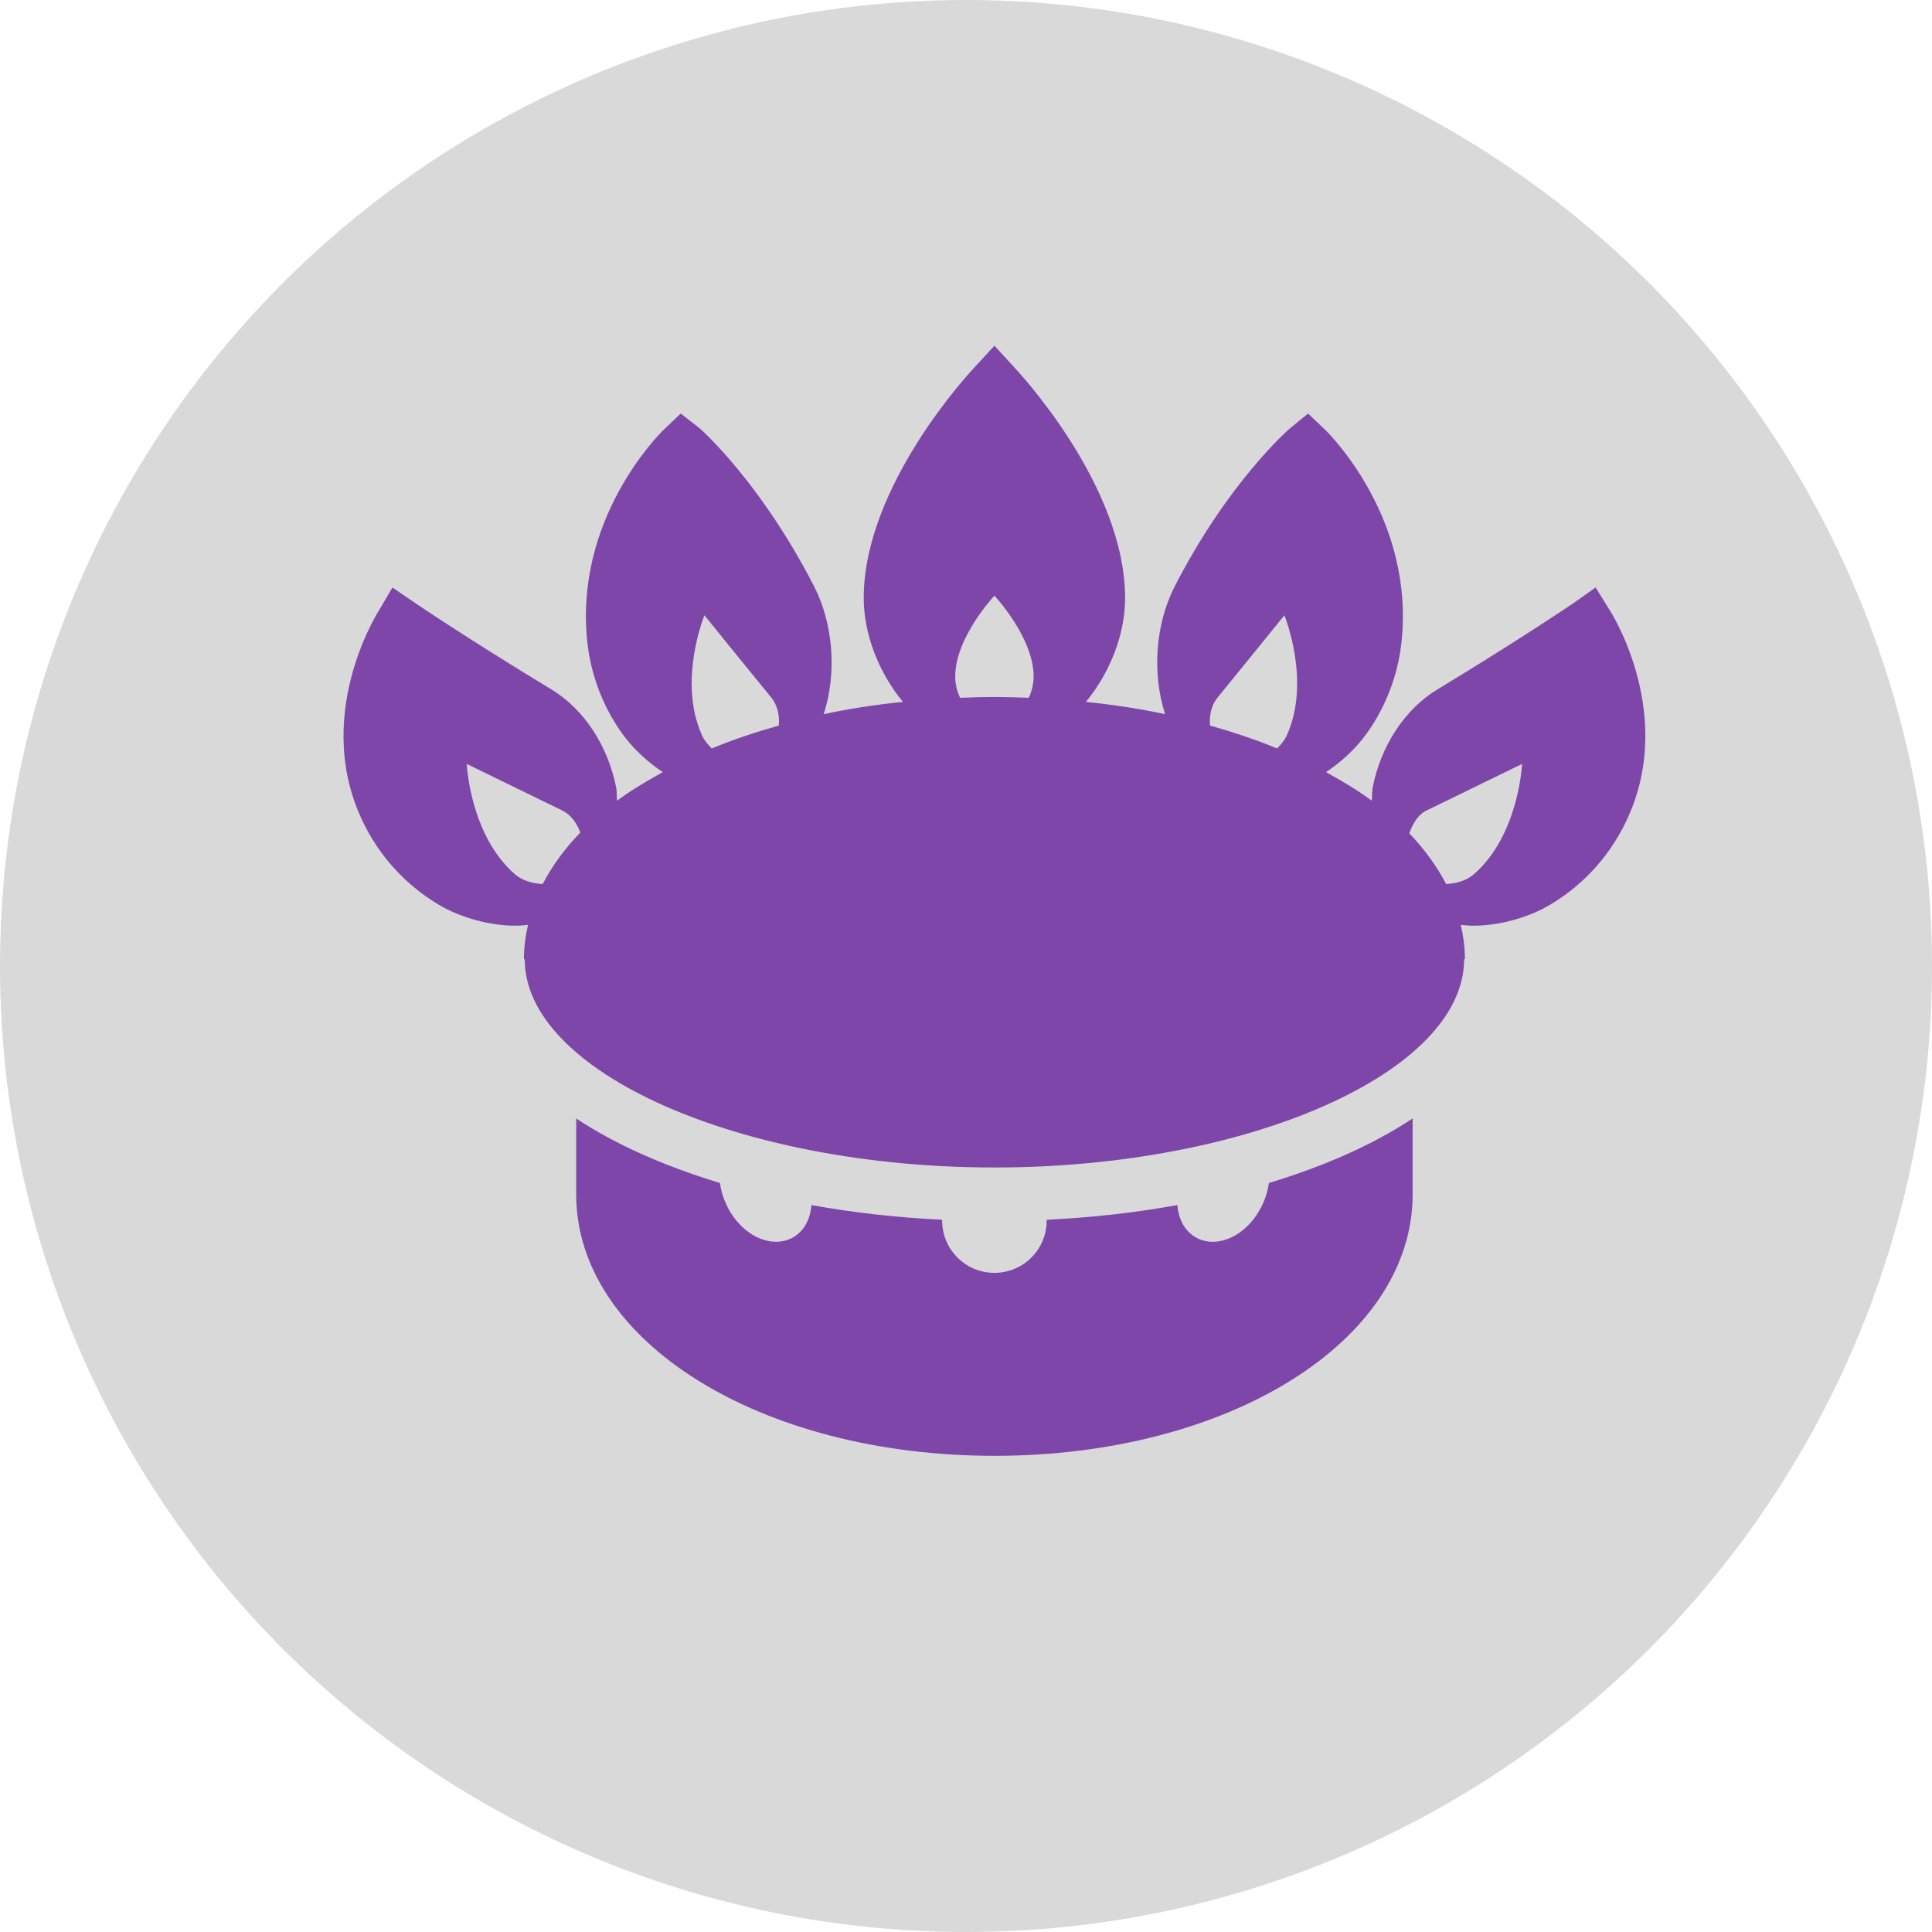 <svg width="34" height="34" viewBox="0 0 34 34" fill="none" xmlns="http://www.w3.org/2000/svg">
<circle cx="17" cy="17" r="17" fill="#D9D9D9"/>
<path d="M17.5 6.084L17.169 6.444C17.088 6.528 15.2 8.539 15.2 10.526C15.2 11.155 15.462 11.834 15.89 12.352C15.403 12.402 14.945 12.472 14.496 12.568C14.731 11.84 14.665 10.974 14.323 10.311C13.385 8.49 12.355 7.574 12.311 7.536L11.98 7.278L11.678 7.565C11.612 7.628 10.079 9.143 10.341 11.346C10.444 12.199 10.848 12.785 11.017 12.999C11.173 13.196 11.4 13.414 11.664 13.588C11.374 13.748 11.103 13.91 10.859 14.091C10.85 14.016 10.859 13.938 10.844 13.861C10.699 13.123 10.275 12.479 9.709 12.136C8.18 11.209 7.317 10.618 7.308 10.613L6.906 10.339L6.661 10.756C6.609 10.841 5.369 12.841 6.561 14.781C7.01 15.511 7.626 15.879 7.869 16.003C8.004 16.071 8.492 16.291 9.076 16.291C9.146 16.291 9.224 16.283 9.292 16.276C9.247 16.476 9.22 16.673 9.22 16.88H9.234C9.234 18.867 13.019 20.546 17.5 20.546C21.981 20.546 25.766 18.867 25.766 16.88H25.78C25.78 16.673 25.753 16.476 25.708 16.276C25.776 16.283 25.854 16.291 25.924 16.291C26.508 16.291 26.995 16.073 27.131 16.003C27.376 15.879 27.992 15.511 28.439 14.781C29.631 12.841 28.393 10.841 28.339 10.756L28.08 10.339L27.692 10.613C27.683 10.618 26.82 11.209 25.291 12.136C24.725 12.479 24.301 13.123 24.156 13.861C24.141 13.938 24.15 14.016 24.141 14.091C23.897 13.91 23.625 13.748 23.336 13.588C23.6 13.414 23.827 13.196 23.983 12.999C24.152 12.785 24.556 12.199 24.659 11.346C24.919 9.143 23.387 7.628 23.322 7.565L23.02 7.278L22.704 7.536C22.659 7.574 21.615 8.49 20.677 10.311C20.335 10.974 20.269 11.84 20.504 12.568C20.055 12.472 19.597 12.402 19.11 12.352C19.538 11.834 19.8 11.155 19.8 10.526C19.8 8.539 17.91 6.528 17.831 6.444L17.5 6.084ZM17.5 10.483C17.5 10.483 18.19 11.216 18.19 11.906C18.19 12.03 18.161 12.16 18.104 12.28C17.904 12.273 17.703 12.266 17.5 12.266C17.297 12.266 17.096 12.273 16.896 12.28C16.839 12.16 16.81 12.03 16.81 11.906C16.81 11.216 17.5 10.483 17.5 10.483ZM12.397 10.828C12.397 10.828 13.071 11.662 13.576 12.28C13.68 12.408 13.723 12.589 13.705 12.769C13.29 12.886 12.896 13.018 12.526 13.171C12.458 13.107 12.39 13.022 12.354 12.941C11.922 11.983 12.397 10.828 12.397 10.828ZM22.603 10.828C22.603 10.828 23.078 11.983 22.646 12.941C22.61 13.022 22.542 13.107 22.474 13.171C22.104 13.018 21.71 12.886 21.295 12.769C21.277 12.589 21.32 12.408 21.424 12.28C21.929 11.662 22.603 10.828 22.603 10.828ZM8.214 13.444C8.214 13.444 9.179 13.913 9.896 14.264C10.043 14.336 10.153 14.483 10.212 14.652C9.937 14.934 9.716 15.241 9.551 15.557C9.369 15.55 9.188 15.495 9.062 15.385C8.269 14.695 8.214 13.444 8.214 13.444ZM26.786 13.444C26.786 13.444 26.73 14.695 25.938 15.385C25.812 15.495 25.631 15.55 25.449 15.557C25.288 15.247 25.07 14.945 24.802 14.666C24.862 14.494 24.953 14.337 25.104 14.264C25.821 13.913 26.786 13.444 26.786 13.444ZM10.14 19.683V21.02C10.14 23.599 13.373 25.62 17.5 25.62C21.627 25.62 24.86 23.599 24.86 21.02V19.683C24.172 20.14 23.315 20.52 22.33 20.819C22.269 21.275 21.945 21.712 21.539 21.825C21.113 21.945 20.752 21.671 20.72 21.207C19.991 21.34 19.229 21.426 18.42 21.466C18.42 21.469 18.42 21.476 18.42 21.48C18.42 21.988 18.009 22.4 17.5 22.4C16.991 22.4 16.58 21.988 16.58 21.48C16.58 21.476 16.58 21.469 16.58 21.466C15.771 21.426 15.009 21.34 14.28 21.207C14.248 21.671 13.888 21.945 13.461 21.825C13.055 21.712 12.731 21.277 12.67 20.819C11.687 20.52 10.828 20.14 10.14 19.683Z" fill="#7F46A9"/>
</svg>
